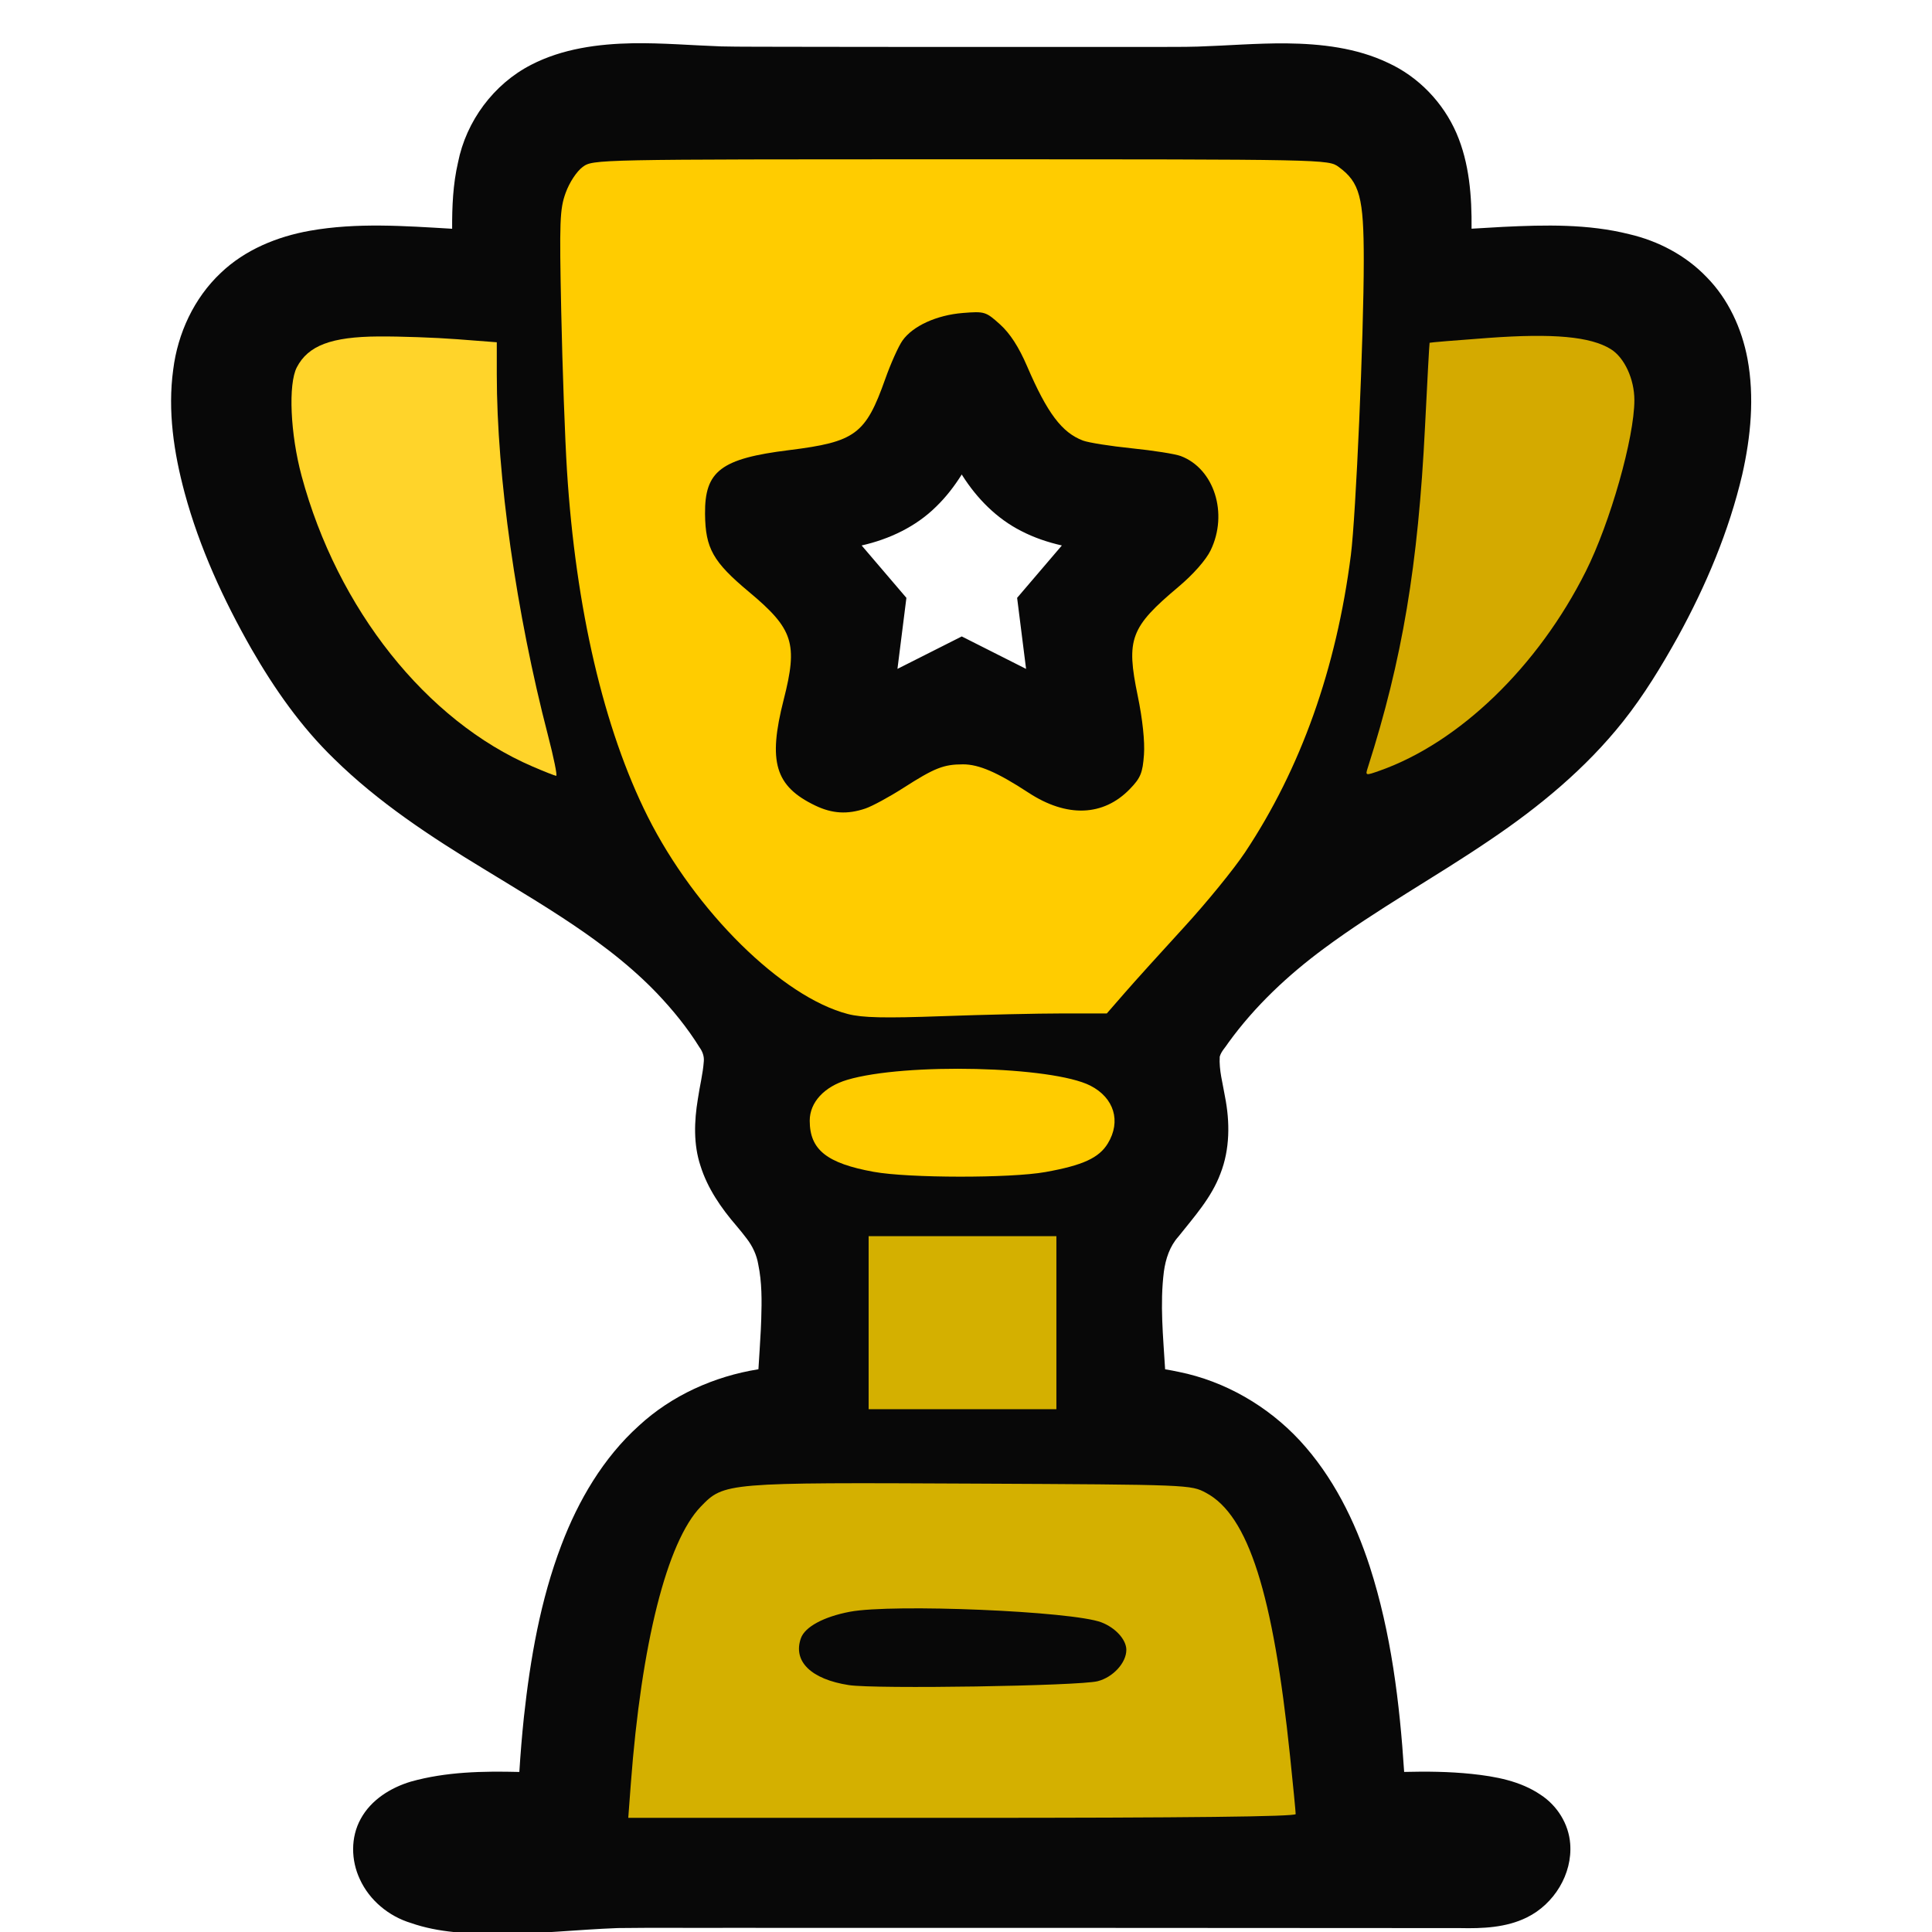 <?xml version="1.0" encoding="UTF-8" standalone="no"?>
<svg
   viewBox="0 0 512 512"
   version="1.1"
   id="svg1"
   sodipodi:docname="trophy.svg"
   inkscape:version="1.3 (0e150ed, 2023-07-21)"
   xml:space="preserve"
   xmlns:inkscape="http://www.inkscape.org/namespaces/inkscape"
   xmlns:sodipodi="http://sodipodi.sourceforge.net/DTD/sodipodi-0.dtd"
   xmlns="http://www.w3.org/2000/svg"
   xmlns:svg="http://www.w3.org/2000/svg"><defs
     id="defs1" /><sodipodi:namedview
     id="namedview1"
     pagecolor="#ffffff"
     bordercolor="#666666"
     borderopacity="1.0"
     inkscape:showpageshadow="2"
     inkscape:pageopacity="0.0"
     inkscape:pagecheckerboard="0"
     inkscape:deskcolor="#d1d1d1"
     inkscape:zoom="0.76757812"
     inkscape:cx="74.910941"
     inkscape:cy="89.24173"
     inkscape:window-width="1366"
     inkscape:window-height="717"
     inkscape:window-x="0"
     inkscape:window-y="27"
     inkscape:window-maximized="1"
     inkscape:current-layer="svg1" /><!--!Font Awesome Free 6.5.1 by @fontawesome - https://fontawesome.com License - https://fontawesome.com/license/free Copyright 2024 Fonticons, Inc.--><path
     id="path9"
     style="fill:#080808;stroke:none;stroke-width:2.118"
     d="m 167.723,11.461 c -9.216,0.173 -18.671,1.433 -26.955,5.709 -9.946,5.098 -17.228,14.945 -19.391,25.889 -1.333,5.75 -1.585,11.682 -1.556,17.564 -12.543,-0.738 -25.247,-1.684 -37.701,0.529 -8.648,1.54 -17.182,5.02 -23.596,11.16 -7.106,6.672 -11.419,16.006 -12.62,25.623 -1.505,10.951 0.169,22.081 3.03,32.675 3.941,14.538 10.272,28.332 17.721,41.387 6.073,10.55 13.128,20.641 21.909,29.129 11.753,11.551 25.618,20.637 39.647,29.156 9.049,5.546 18.212,10.927 26.909,17.022 0.939,0.681 2.103,1.484 3.111,2.239 4.314,3.145 8.462,6.521 12.346,10.186 0.345,0.327 1.091,1.046 1.434,1.381 0.705,0.713 1.358,1.342 1.992,2.013 4.242,4.448 8.16,9.242 11.399,14.474 0.769,1.055 1.232,2.326 1.117,3.645 -0.239,3.378 -1.104,6.674 -1.58,10.022 -0.971,5.853 -1.192,11.995 0.697,17.695 1.866,5.967 5.478,11.202 9.53,15.894 0.961,1.155 1.858,2.212 2.772,3.453 1.517,1.988 2.6,4.303 3.009,6.778 0.995,4.76 0.945,9.655 0.793,14.491 -0.033,0.869 -0.061,1.947 -0.111,2.788 -0.175,3.476 -0.424,6.999 -0.637,10.507 -11.692,1.864 -22.974,6.916 -31.705,14.985 -9.438,8.528 -16.025,19.78 -20.505,31.588 -5.568,14.609 -8.251,30.131 -9.942,45.618 -0.506,4.833 -0.904,9.676 -1.206,14.526 -9.636,-0.239 -19.44,-0.059 -28.782,2.568 -5.358,1.615 -10.525,4.839 -13.255,9.863 -2.697,4.871 -2.583,10.981 -0.244,15.967 2.551,5.618 7.702,9.871 13.58,11.639 7.355,2.575 15.244,2.822 22.958,2.919 10.619,0.009 21.187,-1.187 31.79,-1.585 9.565,-0.127 19.131,-0.016 28.696,-0.058 64.842,0.013 129.683,-0.003 194.525,0.066 5.996,0.132 12.251,-0.114 17.73,-2.822 7.194,-3.517 12.129,-11.495 11.487,-19.557 -0.393,-5.235 -3.451,-10.1 -7.829,-12.947 -5.393,-3.674 -11.98,-4.87 -18.351,-5.538 -5.917,-0.615 -11.877,-0.673 -17.819,-0.525 -1.195,-18.357 -3.442,-36.809 -9.1,-54.382 -3.954,-12.173 -9.797,-23.954 -18.535,-33.419 -8.492,-9.15 -19.803,-15.725 -32.065,-18.206 -1.209,-0.262 -2.426,-0.487 -3.647,-0.688 -0.51,-8.607 -1.411,-17.279 -0.33,-25.879 0.458,-3.349 1.546,-6.722 3.843,-9.276 4.15,-5.228 8.764,-10.322 11.131,-16.673 2.553,-6.487 2.553,-13.702 1.215,-20.465 -0.581,-3.495 -1.606,-6.986 -1.389,-10.557 0.397,-1.447 1.555,-2.513 2.333,-3.759 6.976,-9.63 15.741,-17.845 25.278,-24.898 14.073,-10.433 29.471,-18.878 43.945,-28.717 13.104,-8.824 25.457,-19.023 35.319,-31.44 5.562,-6.999 10.211,-14.671 14.551,-22.47 7.433,-13.552 13.517,-27.94 17.053,-43.018 2.262,-10.01 3.259,-20.486 1.384,-30.644 -1.515,-8.04 -5.076,-15.825 -10.865,-21.688 -5.496,-5.718 -12.783,-9.545 -20.476,-11.335 -10.931,-2.748 -22.313,-2.475 -33.484,-1.936 -2.767,0.143 -5.533,0.316 -8.299,0.482 0.078,-8.564 -0.568,-17.37 -4.004,-25.322 -3.53,-8.113 -10.041,-14.915 -18.097,-18.616 -8.373,-4.004 -17.789,-5.072 -26.969,-5.178 -7.837,-0.062 -15.654,0.6 -23.482,0.854 -4.024,0.124 -8.203,0.065 -12.287,0.09 -32.625,-0.017 -65.25,0.032 -97.875,-0.04 -5.376,-0.047 -10.754,0.028 -16.128,-0.099 -7.805,-0.276 -15.6,-0.954 -23.415,-0.835 z m 175.555,41.375 c 1.899,0.082 3.889,0.119 5.648,0.896 0.662,1.565 0.924,3.297 1.201,4.974 0.638,4.756 0.52,9.576 0.379,14.361 -0.457,11.275 -1.932,22.504 -1.77,33.803 -0.054,5.208 -0.163,10.458 -0.382,15.599 -0.579,14.176 -1.938,28.381 -4.925,42.325 -0.349,1.635 -0.761,3.432 -1.17,5.135 -0.191,0.763 -0.461,1.816 -0.684,2.689 -3.083,11.794 -7.477,23.253 -13.233,34.004 -1.302,2.455 -2.775,5.063 -4.274,7.522 -1.602,2.639 -3.443,5.437 -5.224,7.95 -1.675,2.361 -3.44,4.674 -5.227,6.862 -3.916,4.755 -8.177,9.206 -12.357,13.683 -4.491,4.782 -9.003,9.55 -13.227,14.572 -12.096,-1.221 -24.228,0.334 -36.294,1.066 -1.968,0.144 -3.881,0.255 -5.886,0.352 -0.773,0.025 -1.849,0.069 -2.74,0.085 -2.336,0.041 -4.675,0.065 -7.01,-0.026 -0.991,-0.046 -2.237,-0.112 -3.326,-0.224 -4.244,-0.412 -8.538,-1.334 -12.227,-3.562 -6.726,-4.033 -12.947,-8.915 -18.432,-14.522 -1.007,-1.02 -1.986,-2.068 -2.948,-3.13 -0.718,-0.812 -1.602,-1.812 -2.358,-2.721 -4.812,-5.741 -8.979,-12.009 -12.548,-18.592 -0.537,-1.008 -1.199,-2.237 -1.76,-3.344 -4.434,-8.709 -7.949,-17.867 -10.75,-27.224 -2.329,-7.8 -4.22,-15.89 -5.706,-23.954 -0.635,-3.441 -1.189,-6.826 -1.692,-10.32 -0.606,-4.187 -1.129,-8.532 -1.558,-12.754 -1.189,-11.694 -1.701,-23.446 -1.814,-35.197 -0.065,-5.604 -0.401,-11.199 -0.853,-16.785 -0.266,-3.607 -0.518,-7.215 -0.679,-10.829 -0.04,-1.188 -0.104,-2.627 -0.126,-3.913 -0.072,-5.236 -0.029,-10.531 1.048,-15.676 0.224,-0.784 0.376,-1.699 0.824,-2.35 5.113,-1.225 10.401,-0.447 15.587,-0.338 7.793,0.254 15.593,0.054 23.389,0.122 43.178,-0.005 86.357,0.054 129.535,-0.083 2.908,-0.113 5.905,-0.318 8.685,-0.435 1.629,-0.068 3.258,-0.084 4.887,-0.02 z m -87.125,18.213 c -7.771,0.295 -15.561,2.811 -21.713,7.631 -5.207,4.39 -8.449,10.665 -10.336,17.119 -1.119,3.171 -1.705,6.65 -3.782,9.384 -1.753,1.525 -4.212,1.594 -6.387,2.011 -6.893,0.961 -13.968,1.007 -20.655,3.137 -7.051,2.139 -13.382,7.269 -16.091,14.23 -2.618,6.532 -2.588,13.851 -1.137,20.654 1.47,6.622 5.636,12.341 10.669,16.755 3.486,3.174 7.658,5.582 10.755,9.178 1.306,1.323 0.877,3.35 0.628,4.993 -1.05,6.287 -3.548,12.261 -4.119,18.643 -0.749,6.625 0.541,13.673 4.538,19.12 4.321,6.038 10.934,10.26 18.055,12.197 5.919,1.543 12.325,1.035 17.942,-1.382 5.947,-2.403 10.931,-6.545 16.447,-9.725 1.763,-0.96 3.907,-1.739 5.873,-0.9 3.451,1.231 6.241,3.701 9.318,5.609 5.329,3.533 11.348,6.465 17.84,6.759 8.533,0.445 17.065,-2.964 23.32,-8.705 5.005,-4.769 7.924,-11.62 7.921,-18.533 0.216,-7.086 -1.944,-13.92 -3.307,-20.799 -0.178,-0.893 -0.369,-2.064 -0.464,-3.078 -0.194,-1.669 -0.138,-3.57 1.133,-4.833 0.923,-1.138 2.04,-2.097 3.167,-3.027 0.517,-0.413 1.282,-1.034 1.894,-1.524 4.71,-3.831 9.501,-7.825 12.618,-13.128 4.353,-7.269 5.037,-16.312 2.928,-24.415 -1.628,-6.504 -5.614,-12.558 -11.459,-15.988 -5.692,-3.49 -12.457,-4.499 -19.006,-4.951 -4.131,-0.383 -8.4,-0.301 -12.362,-1.719 -1.815,-0.726 -2.718,-2.62 -3.621,-4.223 -3.241,-6.437 -5.305,-13.499 -9.535,-19.415 -3.316,-4.832 -8.273,-8.551 -13.926,-10.16 -2.315,-0.674 -4.735,-0.991 -7.145,-0.917 z M 103.939,100.449 c 5.445,0.128 10.818,0.557 16.232,0.965 0.582,26.685 3.776,53.322 9.763,79.338 0.28,1.202 0.548,2.407 0.838,3.607 -12.623,-9.099 -22.485,-21.629 -29.685,-35.339 -3.469,-6.601 -6.341,-13.651 -8.561,-20.683 -1.662,-5.393 -3.084,-10.881 -3.913,-16.468 -0.386,-3.039 -0.621,-5.982 -0.029,-8.965 0.098,-0.517 0.309,-1.033 0.896,-1.106 3.644,-1.183 7.552,-1.243 11.285,-1.361 1.057,-0.042 2.115,0.008 3.173,0.011 z m 307.545,0.065 c 3.188,0.142 6.473,0.341 9.449,1.578 1.194,4.213 0.381,8.635 -0.309,12.86 -1.406,7.648 -3.812,15.078 -6.573,22.335 -2.971,7.52 -6.681,14.751 -11.101,21.523 -0.299,0.441 -0.902,1.344 -1.193,1.787 -5.996,8.778 -13.258,16.76 -21.818,23.1 4.954,-20.146 7.804,-40.782 8.935,-61.489 0.396,-6.926 0.644,-13.86 0.751,-20.797 3.549,-0.264 7.053,-0.547 10.543,-0.742 3.779,-0.206 7.495,-0.325 11.316,-0.156 z m -156.434,25.516 c 3.855,6.078 9.096,11.398 15.557,14.677 3.4,1.773 7.065,2.999 10.797,3.85 -3.953,4.627 -7.905,9.254 -11.857,13.881 0.793,6.275 1.582,12.551 2.373,18.826 -5.681,-2.867 -11.363,-5.732 -17.043,-8.6 -5.68,2.868 -11.362,5.733 -17.043,8.6 0.791,-6.275 1.58,-12.551 2.373,-18.826 -3.954,-4.627 -7.908,-9.255 -11.861,-13.883 7.324,-1.653 14.401,-4.985 19.77,-10.315 2.606,-2.527 4.834,-5.424 6.759,-8.496 0.059,0.095 0.117,0.19 0.176,0.285 z m -0.236,168.562 c 2.871,0.047 5.899,0.09 8.607,0.207 6.219,0.319 12.457,0.887 18.535,2.284 0.26,0.135 1.497,0.26 1.084,0.47 -3.685,1.279 -7.576,1.835 -11.43,2.353 -8.49,0.999 -17.068,1.083 -25.6,0.705 -5.913,-0.358 -11.865,-0.86 -17.616,-2.354 -0.7,-0.204 -1.633,-0.449 -2.171,-0.725 3.809,-1.139 7.774,-1.642 11.713,-2.104 0.651,-0.055 1.625,-0.152 2.4,-0.223 3.881,-0.327 7.807,-0.503 11.634,-0.574 0.947,-0.021 1.895,-0.025 2.842,-0.039 z m 13.48,44.74 c 0,7.533 0,15.066 0,22.6 -8.945,0 -17.891,0 -26.836,0 0,-7.533 0,-15.066 0,-22.6 8.945,0 17.891,0 26.836,0 z m 37.914,65.264 c 2.962,0.087 6.07,0.106 8.803,1.391 1.842,1.185 2.78,3.273 3.852,5.102 2.63,5.089 4.177,10.647 5.586,16.173 3.014,12.244 4.567,24.816 5.839,37.303 0.173,1.798 0.354,3.595 0.51,5.395 -50.611,0 -101.223,0 -151.834,0 1.382,-15.312 3.166,-30.665 7.066,-45.568 0.571,-2.074 1.17,-4.142 1.867,-6.178 0.26,-0.729 0.612,-1.732 0.942,-2.559 1.209,-2.964 2.519,-5.957 4.532,-8.472 1.392,-1.752 3.744,-2.084 5.82,-2.361 3.96,-0.398 7.914,-0.097 11.846,-0.005 6.335,0.291 12.678,0.135 19.018,0.173 22.361,-0.003 44.722,0.067 67.082,-0.099 3.024,-0.081 6.044,-0.281 9.069,-0.294 z m -65.82,9.652 c -9.237,0.209 -18.691,0.935 -27.311,4.527 -5.444,2.352 -10.317,6.665 -12.263,12.385 -2.315,6.796 0.154,14.664 5.367,19.449 4.598,4.537 10.985,6.841 17.334,7.398 15.558,2.098 31.264,0.534 46.873,0.052 3.493,-0.142 7.121,-0.084 10.666,-0.019 5.9,0.106 12.045,-0.342 17.362,-3.133 5.767,-2.968 10.363,-8.546 11.355,-15.049 0.814,-4.826 -0.765,-9.871 -3.855,-13.614 -4.055,-4.96 -10.198,-7.81 -16.436,-8.81 -3.568,-0.579 -7.19,-0.707 -10.777,-1.116 -12.736,-1.202 -25.509,-2.302 -38.314,-2.071 z" /><path
     style="fill:#ffd42a;stroke:none;stroke-width:65.3;stroke-dasharray:none;paint-order:markers stroke fill"
     d="M 141.142,203.138 C 112.965,191.02 89.432,161.414 79.927,126.126 76.932,115.004 76.35,101.796 78.661,97.345 c 2.997,-5.774 9.132,-8.094 21.629,-8.18 5.713,-0.039 15.108,0.291 20.876,0.734 l 10.488,0.805 v 8.492 c 0,26.951 5.157,63.328 13.562,95.666 1.541,5.929 2.523,10.763 2.181,10.741 -0.341,-0.022 -3.156,-1.131 -6.256,-2.464 z"
     id="path10" /><path
     style="fill:#ffcc00;stroke:none;stroke-width:65.3;stroke-dasharray:none;paint-order:markers stroke fill"
     d="m 231.569,310.554 c -12.478,-2.266 -16.984,-5.865 -16.984,-13.567 0,-4.84 3.833,-9.006 9.96,-10.825 15.326,-4.551 54.291,-3.616 64.41,1.546 6.311,3.22 8.199,9.461 4.632,15.312 -2.347,3.849 -6.627,5.81 -16.561,7.588 -9.248,1.655 -36.218,1.623 -45.457,-0.055 z"
     id="path11" /><path
     style="fill:#ffcc00;stroke:none;stroke-width:65.3;stroke-dasharray:none;paint-order:markers stroke fill"
     d="m 224.715,268.732 c -17.419,-4.49 -40.452,-27.201 -53.056,-52.315 -11.638,-23.19 -19.104,-55.19 -21.408,-91.754 -0.524,-8.317 -1.206,-27.196 -1.516,-41.953 -0.508,-24.192 -0.392,-27.302 1.178,-31.629 0.997,-2.747 2.919,-5.667 4.496,-6.83 2.747,-2.025 3.018,-2.031 100.176,-2.031 96.897,0 97.436,0.011 100.176,2.014 5.594,4.09 6.658,8.059 6.652,24.816 -0.006,20.104 -2.089,67.659 -3.418,78.052 -3.848,30.103 -13.272,56.574 -28.048,78.787 -2.946,4.429 -10.241,13.374 -16.212,19.879 -5.971,6.505 -13.007,14.296 -15.636,17.315 l -4.78,5.488 -11.806,0.002 c -6.493,0.001 -20.806,0.327 -31.806,0.724 -15.334,0.553 -21.166,0.421 -24.993,-0.565 z m 4.602,-54.459 c 1.824,-0.619 6.354,-3.073 10.066,-5.453 8.281,-5.309 10.669,-6.255 15.813,-6.262 4.226,-0.006 9.126,2.114 17.388,7.523 10.123,6.628 19.804,6.276 26.832,-0.975 2.854,-2.944 3.397,-4.264 3.747,-9.099 0.254,-3.505 -0.375,-9.439 -1.653,-15.606 -3.12,-15.058 -1.961,-18.162 10.785,-28.876 3.929,-3.302 7.296,-7.123 8.537,-9.686 4.719,-9.748 0.952,-21.631 -7.919,-24.982 -1.458,-0.551 -7.29,-1.473 -12.96,-2.05 -5.67,-0.577 -11.502,-1.501 -12.96,-2.053 -5.581,-2.114 -9.454,-7.264 -14.788,-19.664 -2.202,-5.119 -4.521,-8.713 -7.162,-11.098 -3.778,-3.413 -4.1,-3.513 -9.893,-3.047 -6.933,0.557 -13.235,3.437 -15.979,7.303 -1.056,1.488 -3.106,6.054 -4.556,10.146 -5.215,14.716 -7.909,16.712 -25.509,18.895 -18.038,2.238 -22.377,5.533 -22.262,16.909 0.092,9.128 2.099,12.689 11.642,20.66 11.782,9.841 13.008,13.649 9.199,28.567 -4.206,16.475 -2.281,22.936 8.363,28.053 4.485,2.156 8.539,2.399 13.27,0.794 z"
     id="path12" /><path
     style="fill:#d4aa00;stroke:none;stroke-width:65.3;stroke-dasharray:none;paint-order:markers stroke fill"
     d="m 362.484,203.424 c 9.147,-28.614 13.338,-53.582 15.156,-90.284 0.603,-12.175 1.151,-22.21 1.218,-22.299 0.067,-0.089 7.059,-0.668 15.538,-1.287 17.264,-1.259 27.094,-0.361 32.483,2.97 3.609,2.23 6.249,7.94 6.249,13.514 0,9.927 -6.395,32.468 -12.879,45.391 -12.652,25.22 -33.492,45.358 -54.674,52.831 -3.723,1.314 -3.775,1.3 -3.092,-0.837 z"
     id="path13" /><path
     style="fill:#d4b000;fill-opacity:1;stroke:none;stroke-width:65.3;stroke-dasharray:none;paint-order:markers stroke fill"
     d="m 167.174,472.725 c 2.787,-37.201 9.595,-64.179 18.533,-73.449 6.164,-6.393 6.558,-6.426 72.383,-6.104 57.301,0.28 57.486,0.288 61.538,2.454 11.187,5.981 17.766,26.607 22.249,69.753 0.821,7.9 1.492,14.815 1.492,15.366 0,0.68 -28.499,1.003 -88.436,1.003 h -88.436 z m 123.702,-27.185 c 4.086,-1.033 7.614,-4.884 7.614,-8.313 0,-2.699 -2.878,-5.869 -6.625,-7.294 -7.76,-2.954 -55.292,-4.953 -66.63,-2.803 -6.941,1.316 -11.918,4.004 -12.987,7.013 -2.178,6.13 2.7,10.892 12.733,12.43 6.999,1.073 60.907,0.228 65.894,-1.032 z"
     id="path14" /><path
     style="fill:#d4b000;fill-opacity:1;stroke:none;stroke-width:65.3;stroke-dasharray:none;paint-order:markers stroke fill"
     d="m 230.195,350.525 v -22.928 h 24.879 24.879 v 22.928 22.928 h -24.879 -24.879 z"
     id="path15" /></svg>
